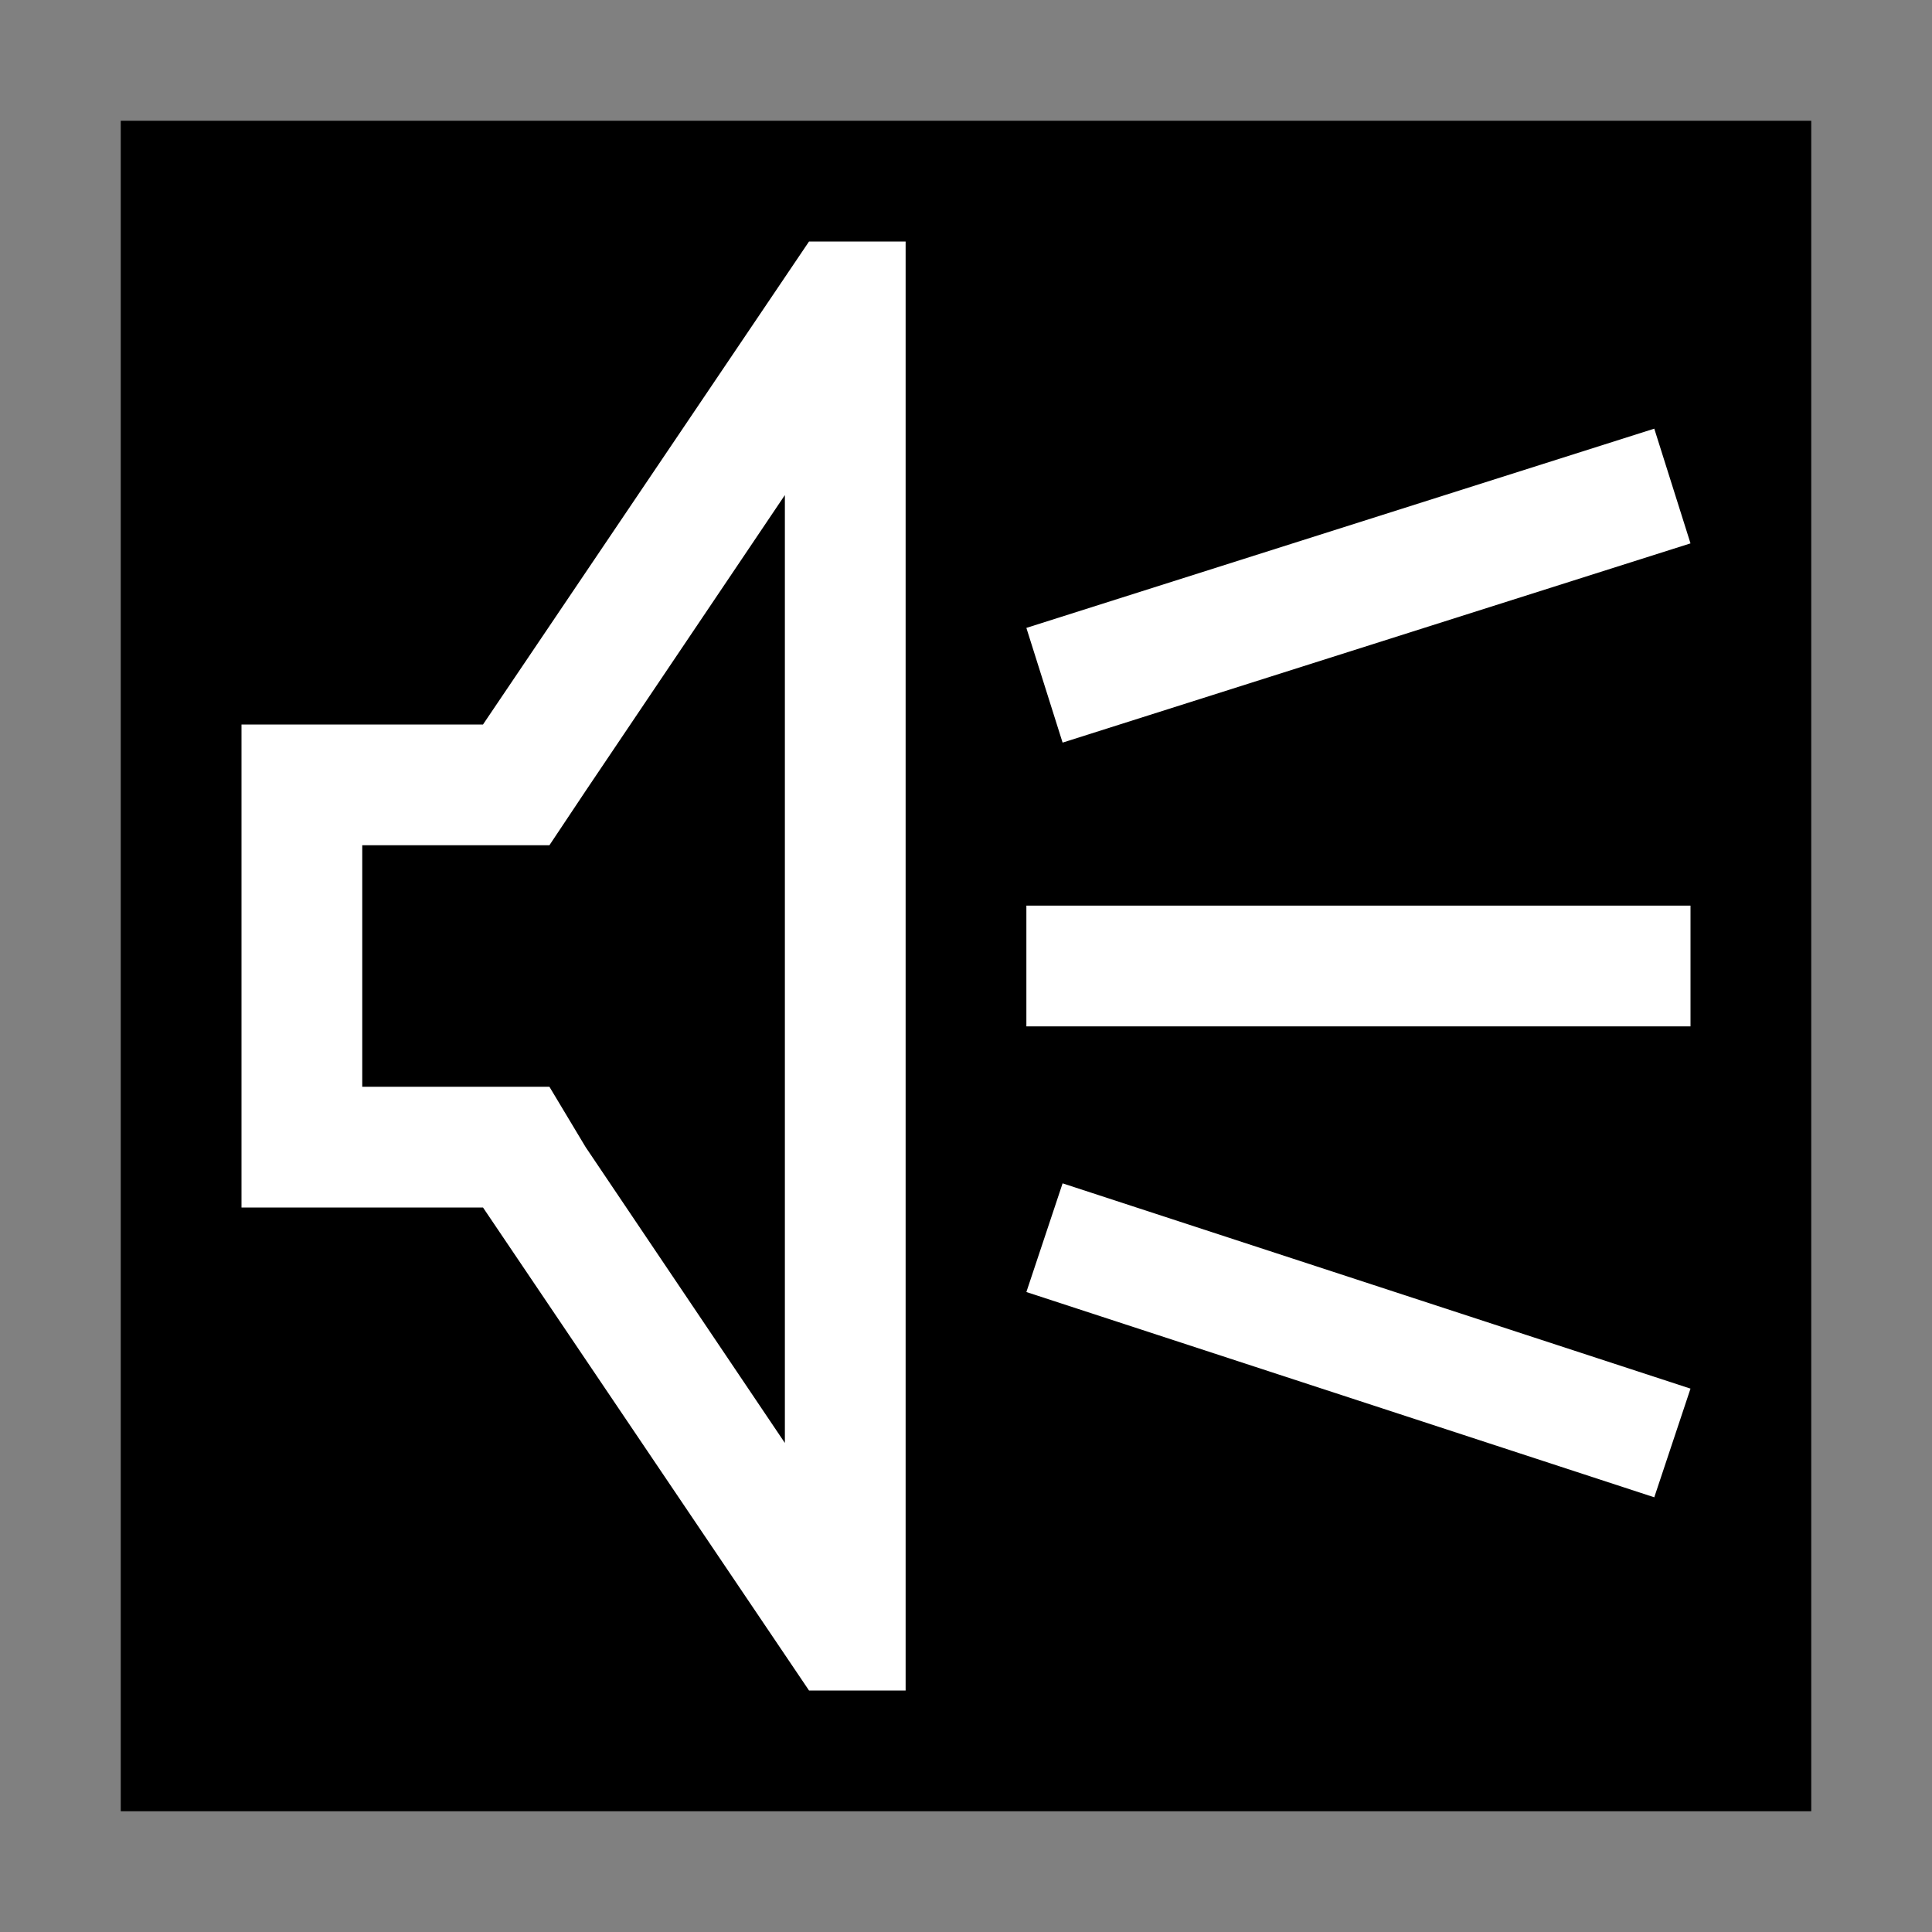 <?xml version="1.0" encoding="utf-8"?>
<svg version="1.1" id="permission-capture-audio" xmlns="http://www.w3.org/2000/svg" xmlns:xlink="http://www.w3.org/1999/xlink"
	 x="0px" y="0px" viewBox="0 0 32 32" enable-background="new 0 0 32 32" xml:space="preserve">
<rect x="0" y="0" width="32" height="32" fill="#808080" stroke="none"/>
<path fill="{color}" d="M30,30H2V2h28V30z"/>
<path fill="#FFFFFF" d="M28,17H17v-2h11V17z M27.4,7.1L17,10.4l0.6,1.9L28,9L27.4,7.1z M28,23l-10.4-3.4L17,21.4l10.4,3.4L28,23z
	 M13,8.2v15.7l-3.3-4.9L9.1,18H8H6v-4h2h1.1l0.6-0.9L13,8.2 M13.4,4L8,12H4v8h4l5.4,8H15V4L13.4,4L13.4,4z"/>
</svg>
